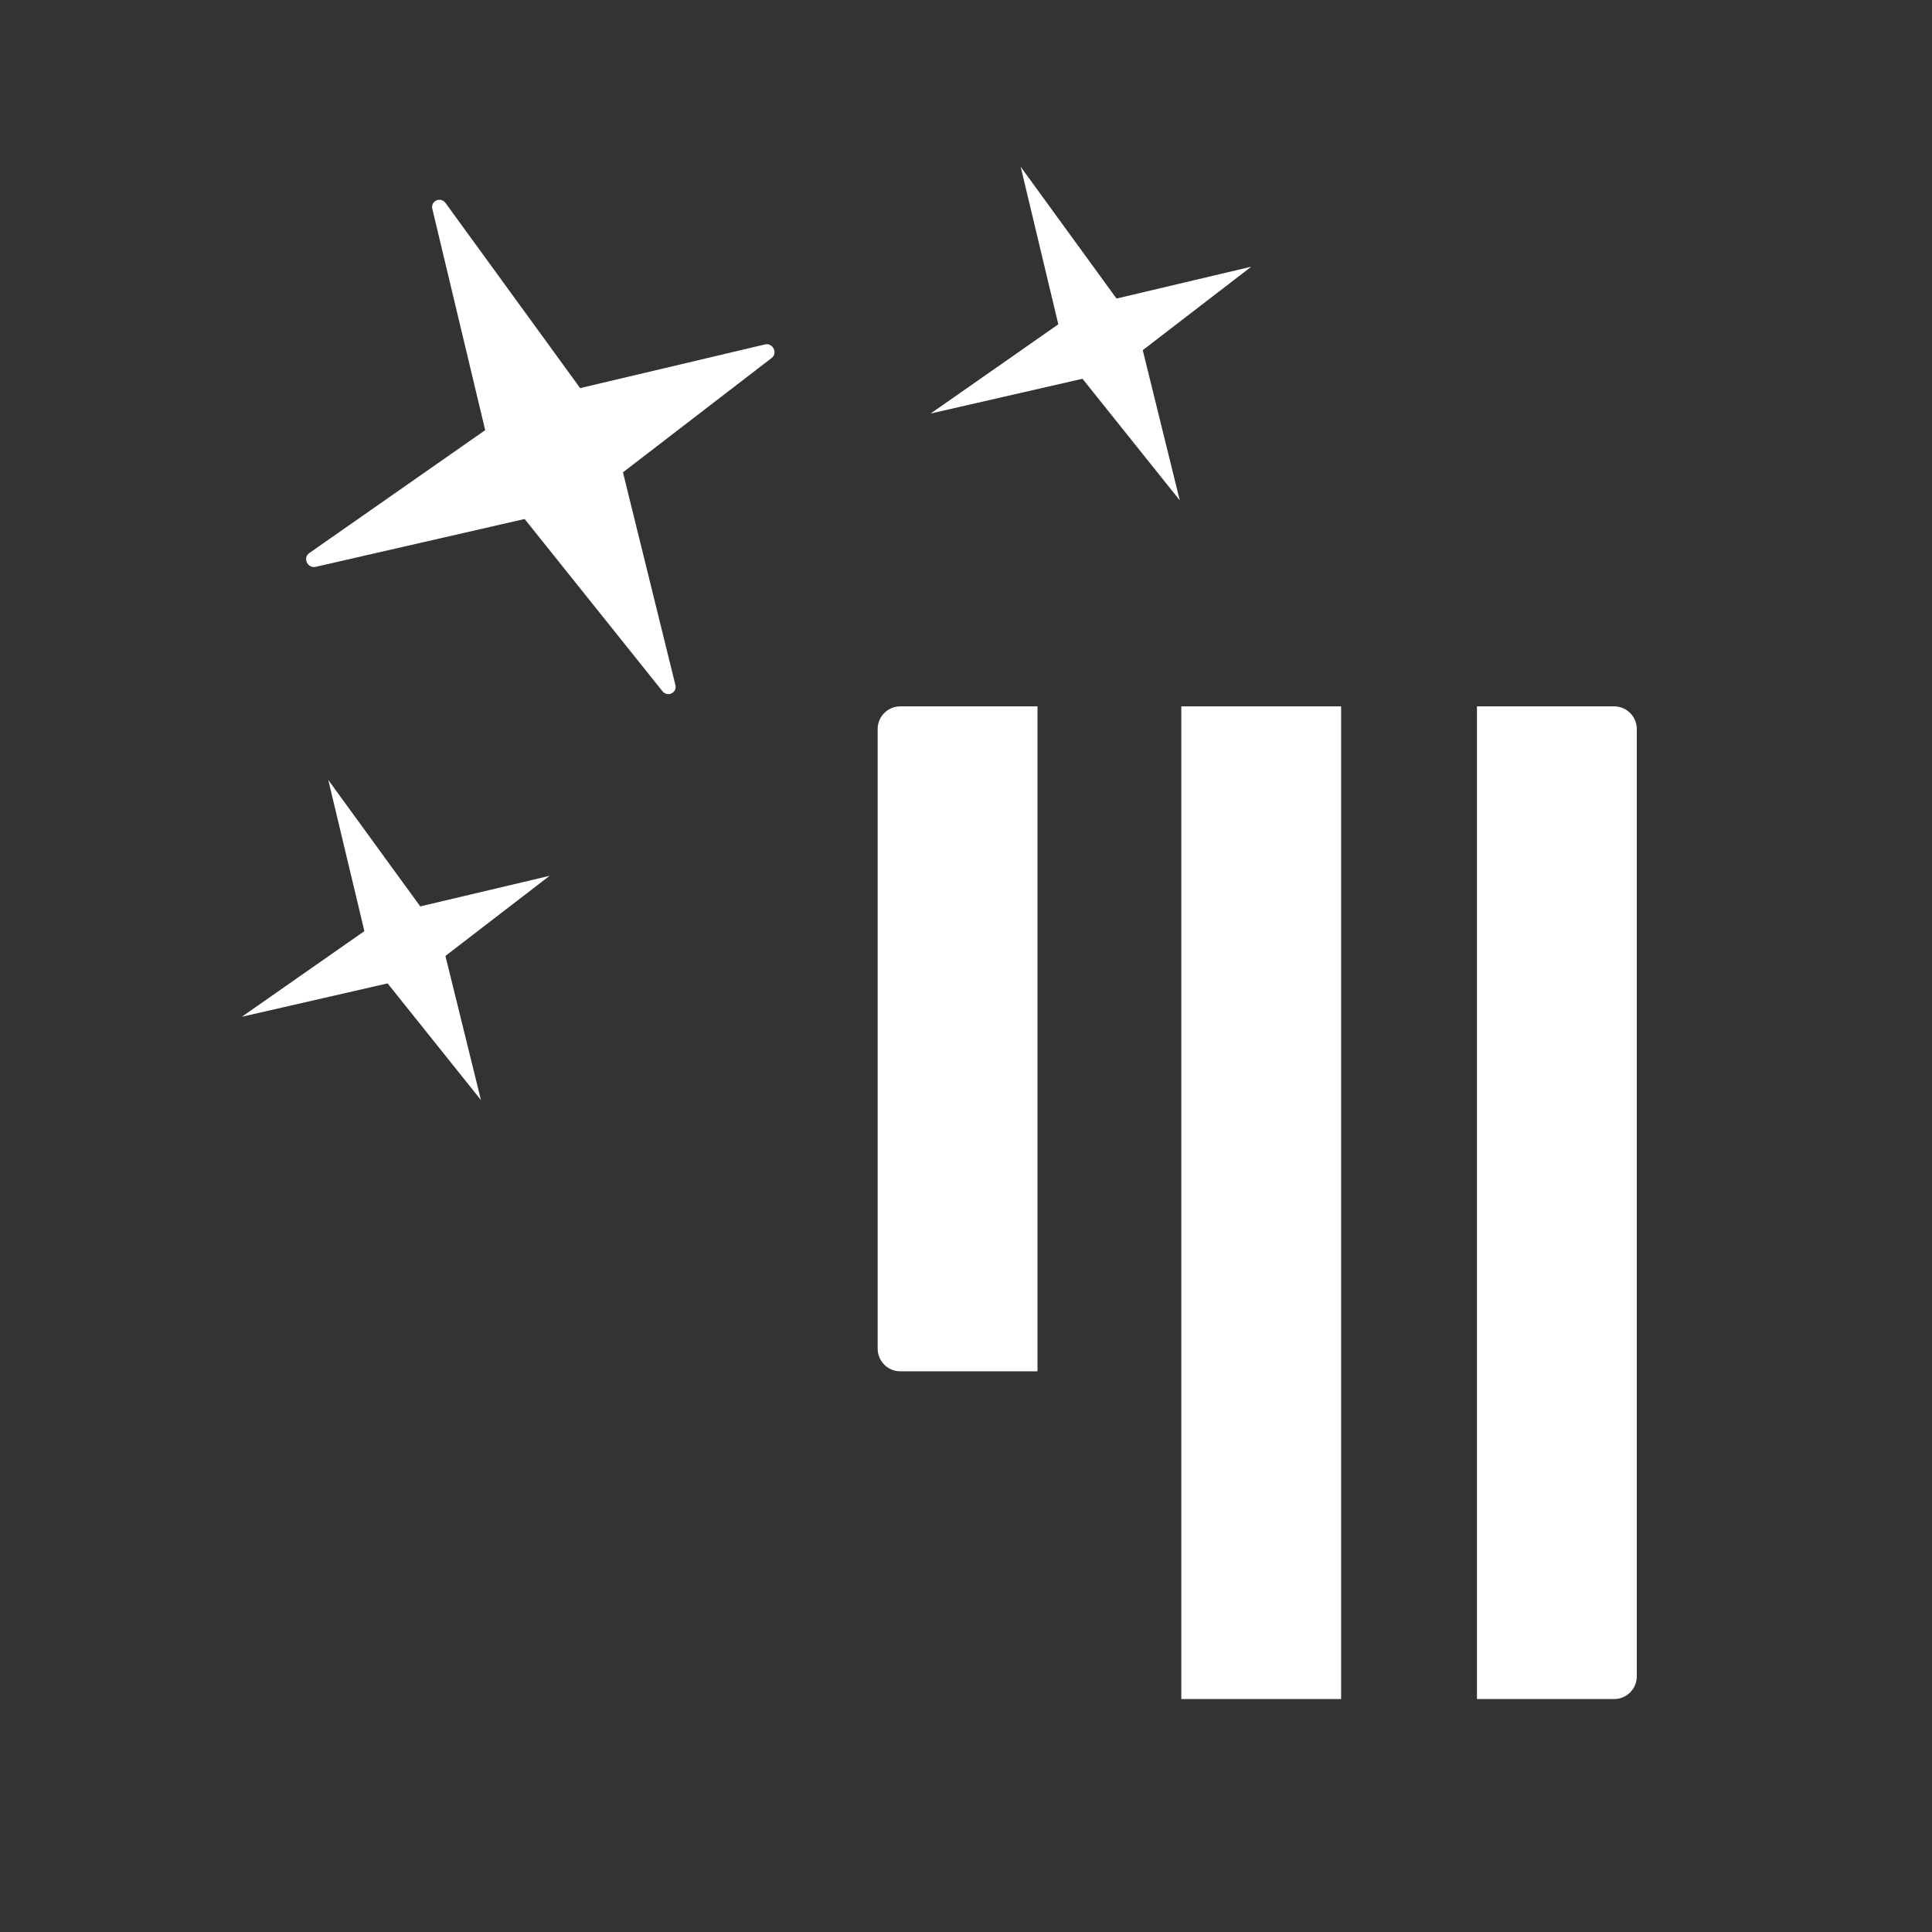 <svg width="256" height="256" viewBox="0 0 256 256" fill="none" xmlns="http://www.w3.org/2000/svg">
<rect x="0" y="0" width="256" height="256" fill="#333333" stroke="none"/>
<g clip-path="url(#clip0_18_49)">
<path d="M116.295 96.597C116.295 94.94 117.638 93.597 119.295 93.597H137.471V181.707H119.295C117.638 181.707 116.295 180.364 116.295 178.707V96.597Z" fill="white"/>
<rect x="156.53" y="93.597" width="21.176" height="131.536" fill="white"/>
<path d="M195.705 93.597H213.882C215.538 93.597 216.882 94.94 216.882 96.597V222.132C216.882 223.789 215.538 225.132 213.882 225.132H195.705V93.597Z" fill="white"/>
<path d="M49.334 127.775L43.497 103.344L58.284 123.676L63.73 145.765L49.334 127.775Z" fill="white"/>
<path d="M55.536 129.347L32.048 134.724L51.588 121.07L72.823 116.052L55.536 129.347Z" fill="white"/>
<path d="M141.326 47.554L135.245 22.097L150.652 43.283L156.326 66.299L141.326 47.554Z" fill="white"/>
<path d="M147.788 49.192L123.315 54.794L143.675 40.567L165.801 35.339L147.788 49.192Z" fill="white"/>
<path d="M66.225 64.657C66.127 64.535 66.057 64.392 66.021 64.24L57.288 27.682C57.032 26.611 58.39 26.012 59.042 26.908L81.17 57.334C81.251 57.446 81.309 57.571 81.342 57.704L89.491 90.757C89.749 91.805 88.447 92.425 87.769 91.578L66.225 64.657Z" fill="white"/>
<path d="M76.783 67.018C76.676 67.101 76.552 67.159 76.419 67.189L41.817 75.111C40.755 75.354 40.087 73.911 40.974 73.291L69.762 53.174C69.859 53.106 69.969 53.057 70.085 53.03L101.369 45.638C102.409 45.392 103.094 46.783 102.252 47.431L76.783 67.018Z" fill="white"/>
</g>
<defs>
<clipPath id="clip0_18_49">
<rect width="256" height="256" fill="white"/>
</clipPath>
</defs>
</svg>
